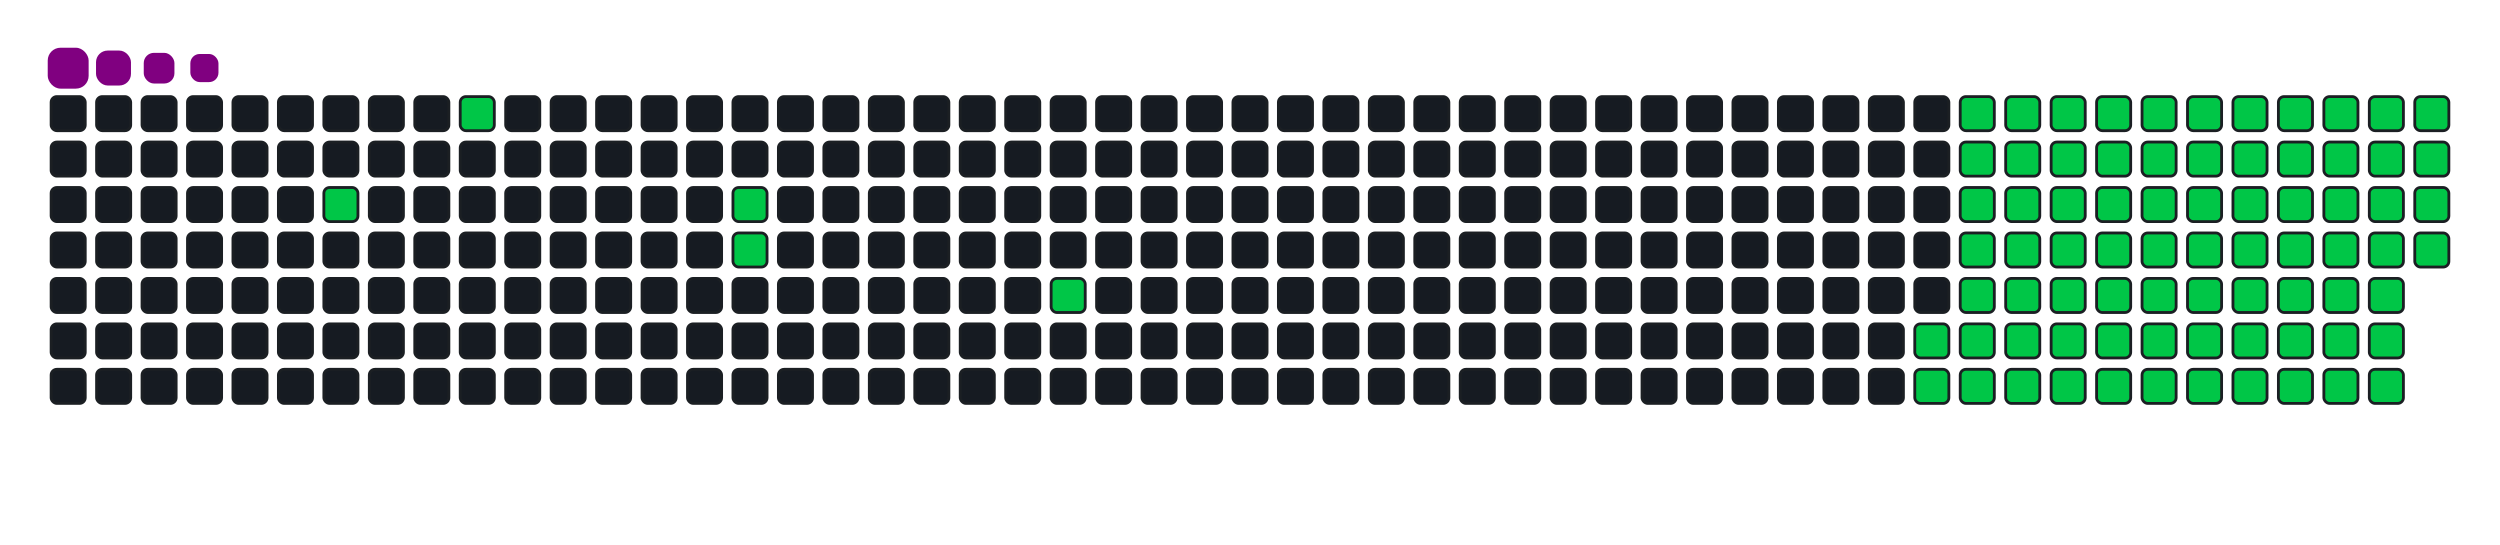 <svg viewBox="-16 -32 880 192" width="880" height="192" xmlns="http://www.w3.org/2000/svg"><desc>Generated with https://github.com/Platane/snk</desc><style>:root{--cb:#1b1f230a;--cs:purple;--ce:#161b22;--c0:#161b22;--c1:#01311f;--c2:#034525;--c3:#0f6d31;--c4:#00c647}.c{shape-rendering:geometricPrecision;fill:#161b22;stroke-width:1px;stroke:#1b1f230a;animation:none 18300ms linear infinite;width:12px;height:12px}@keyframes c0{4.91%{fill:#00c647}4.93%,100%{fill:#161b22}}.c.c0{fill:#00c647;animation-name:c0}@keyframes c1{7.64%{fill:#00c647}7.66%,100%{fill:#161b22}}.c.c1{fill:#00c647;animation-name:c1}@keyframes c2{12.01%{fill:#00c647}12.03%,100%{fill:#161b22}}.c.c2{fill:#00c647;animation-name:c2}@keyframes c3{12.56%{fill:#00c647}12.58%,100%{fill:#161b22}}.c.c3{fill:#00c647;animation-name:c3}@keyframes c4{16.93%{fill:#00c647}16.95%,100%{fill:#161b22}}.c.c4{fill:#00c647;animation-name:c4}@keyframes c5{65.02%{fill:#00c647}65.04%,100%{fill:#161b22}}.c.c5{fill:#00c647;animation-name:c5}@keyframes c6{65.56%{fill:#00c647}65.58%,100%{fill:#161b22}}.c.c6{fill:#00c647;animation-name:c6}@keyframes c7{40.97%{fill:#00c647}40.99%,100%{fill:#161b22}}.c.c7{fill:#00c647;animation-name:c7}@keyframes c8{41.52%{fill:#00c647}41.54%,100%{fill:#161b22}}.c.c8{fill:#00c647;animation-name:c8}@keyframes c9{51.9%{fill:#00c647}51.92%,100%{fill:#161b22}}.c.c9{fill:#00c647;animation-name:c9}@keyframes ca{52.45%{fill:#00c647}52.47%,100%{fill:#161b22}}.c.ca{fill:#00c647;animation-name:ca}@keyframes cb{27.86%{fill:#00c647}27.88%,100%{fill:#161b22}}.c.cb{fill:#00c647;animation-name:cb}@keyframes cc{64.47%{fill:#00c647}64.49%,100%{fill:#161b22}}.c.cc{fill:#00c647;animation-name:cc}@keyframes cd{66.11%{fill:#00c647}66.13%,100%{fill:#161b22}}.c.cd{fill:#00c647;animation-name:cd}@keyframes ce{40.43%{fill:#00c647}40.45%,100%{fill:#161b22}}.c.ce{fill:#00c647;animation-name:ce}@keyframes cf{42.07%{fill:#00c647}42.09%,100%{fill:#161b22}}.c.cf{fill:#00c647;animation-name:cf}@keyframes cg{51.36%{fill:#00c647}51.38%,100%{fill:#161b22}}.c.cg{fill:#00c647;animation-name:cg}@keyframes ch{53%{fill:#00c647}53.02%,100%{fill:#161b22}}.c.ch{fill:#00c647;animation-name:ch}@keyframes ci{28.41%{fill:#00c647}28.43%,100%{fill:#161b22}}.c.ci{fill:#00c647;animation-name:ci}@keyframes cj{63.92%{fill:#00c647}63.94%,100%{fill:#161b22}}.c.cj{fill:#00c647;animation-name:cj}@keyframes ck{66.66%{fill:#00c647}66.68%,100%{fill:#161b22}}.c.ck{fill:#00c647;animation-name:ck}@keyframes cl{39.88%{fill:#00c647}39.9%,100%{fill:#161b22}}.c.cl{fill:#00c647;animation-name:cl}@keyframes cm{42.61%{fill:#00c647}42.63%,100%{fill:#161b22}}.c.cm{fill:#00c647;animation-name:cm}@keyframes cn{50.81%{fill:#00c647}50.83%,100%{fill:#161b22}}.c.cn{fill:#00c647;animation-name:cn}@keyframes co{53.54%{fill:#00c647}53.56%,100%{fill:#161b22}}.c.co{fill:#00c647;animation-name:co}@keyframes cp{28.95%{fill:#00c647}28.97%,100%{fill:#161b22}}.c.cp{fill:#00c647;animation-name:cp}@keyframes cq{63.38%{fill:#00c647}63.4%,100%{fill:#161b22}}.c.cq{fill:#00c647;animation-name:cq}@keyframes cr{67.2%{fill:#00c647}67.22%,100%{fill:#161b22}}.c.cr{fill:#00c647;animation-name:cr}@keyframes cs{39.33%{fill:#00c647}39.35%,100%{fill:#161b22}}.c.cs{fill:#00c647;animation-name:cs}@keyframes ct{43.16%{fill:#00c647}43.18%,100%{fill:#161b22}}.c.ct{fill:#00c647;animation-name:ct}@keyframes cu{50.26%{fill:#00c647}50.28%,100%{fill:#161b22}}.c.cu{fill:#00c647;animation-name:cu}@keyframes cv{54.09%{fill:#00c647}54.11%,100%{fill:#161b22}}.c.cv{fill:#00c647;animation-name:cv}@keyframes cw{29.5%{fill:#00c647}29.52%,100%{fill:#161b22}}.c.cw{fill:#00c647;animation-name:cw}@keyframes cx{62.83%{fill:#00c647}62.85%,100%{fill:#161b22}}.c.cx{fill:#00c647;animation-name:cx}@keyframes cy{67.75%{fill:#00c647}67.77%,100%{fill:#161b22}}.c.cy{fill:#00c647;animation-name:cy}@keyframes cz{38.79%{fill:#00c647}38.81%,100%{fill:#161b22}}.c.cz{fill:#00c647;animation-name:cz}@keyframes c10{43.71%{fill:#00c647}43.73%,100%{fill:#161b22}}.c.c10{fill:#00c647;animation-name:c10}@keyframes c11{49.72%{fill:#00c647}49.74%,100%{fill:#161b22}}.c.c11{fill:#00c647;animation-name:c11}@keyframes c12{54.63%{fill:#00c647}54.65%,100%{fill:#161b22}}.c.c12{fill:#00c647;animation-name:c12}@keyframes c13{30.04%{fill:#00c647}30.06%,100%{fill:#161b22}}.c.c13{fill:#00c647;animation-name:c13}@keyframes c14{62.29%{fill:#00c647}62.31%,100%{fill:#161b22}}.c.c14{fill:#00c647;animation-name:c14}@keyframes c15{68.3%{fill:#00c647}68.32%,100%{fill:#161b22}}.c.c15{fill:#00c647;animation-name:c15}@keyframes c16{38.24%{fill:#00c647}38.26%,100%{fill:#161b22}}.c.c16{fill:#00c647;animation-name:c16}@keyframes c17{44.25%{fill:#00c647}44.27%,100%{fill:#161b22}}.c.c17{fill:#00c647;animation-name:c17}@keyframes c18{49.17%{fill:#00c647}49.19%,100%{fill:#161b22}}.c.c18{fill:#00c647;animation-name:c18}@keyframes c19{55.18%{fill:#00c647}55.2%,100%{fill:#161b22}}.c.c19{fill:#00c647;animation-name:c19}@keyframes c1a{30.59%{fill:#00c647}30.61%,100%{fill:#161b22}}.c.c1a{fill:#00c647;animation-name:c1a}@keyframes c1b{61.74%{fill:#00c647}61.76%,100%{fill:#161b22}}.c.c1b{fill:#00c647;animation-name:c1b}@keyframes c1c{68.84%{fill:#00c647}68.86%,100%{fill:#161b22}}.c.c1c{fill:#00c647;animation-name:c1c}@keyframes c1d{37.69%{fill:#00c647}37.71%,100%{fill:#161b22}}.c.c1d{fill:#00c647;animation-name:c1d}@keyframes c1e{44.8%{fill:#00c647}44.82%,100%{fill:#161b22}}.c.c1e{fill:#00c647;animation-name:c1e}@keyframes c1f{48.62%{fill:#00c647}48.64%,100%{fill:#161b22}}.c.c1f{fill:#00c647;animation-name:c1f}@keyframes c1g{55.73%{fill:#00c647}55.75%,100%{fill:#161b22}}.c.c1g{fill:#00c647;animation-name:c1g}@keyframes c1h{31.14%{fill:#00c647}31.16%,100%{fill:#161b22}}.c.c1h{fill:#00c647;animation-name:c1h}@keyframes c1i{61.19%{fill:#00c647}61.21%,100%{fill:#161b22}}.c.c1i{fill:#00c647;animation-name:c1i}@keyframes c1j{69.39%{fill:#00c647}69.41%,100%{fill:#161b22}}.c.c1j{fill:#00c647;animation-name:c1j}@keyframes c1k{37.15%{fill:#00c647}37.17%,100%{fill:#161b22}}.c.c1k{fill:#00c647;animation-name:c1k}@keyframes c1l{45.35%{fill:#00c647}45.37%,100%{fill:#161b22}}.c.c1l{fill:#00c647;animation-name:c1l}@keyframes c1m{48.08%{fill:#00c647}48.1%,100%{fill:#161b22}}.c.c1m{fill:#00c647;animation-name:c1m}@keyframes c1n{56.27%{fill:#00c647}56.29%,100%{fill:#161b22}}.c.c1n{fill:#00c647;animation-name:c1n}@keyframes c1o{31.68%{fill:#00c647}31.7%,100%{fill:#161b22}}.c.c1o{fill:#00c647;animation-name:c1o}@keyframes c1p{60.65%{fill:#00c647}60.67%,100%{fill:#161b22}}.c.c1p{fill:#00c647;animation-name:c1p}@keyframes c1q{60.1%{fill:#00c647}60.12%,100%{fill:#161b22}}.c.c1q{fill:#00c647;animation-name:c1q}@keyframes c1r{36.6%{fill:#00c647}36.62%,100%{fill:#161b22}}.c.c1r{fill:#00c647;animation-name:c1r}@keyframes c1s{45.89%{fill:#00c647}45.91%,100%{fill:#161b22}}.c.c1s{fill:#00c647;animation-name:c1s}@keyframes c1t{47.53%{fill:#00c647}47.55%,100%{fill:#161b22}}.c.c1t{fill:#00c647;animation-name:c1t}@keyframes c1u{56.82%{fill:#00c647}56.84%,100%{fill:#161b22}}.c.c1u{fill:#00c647;animation-name:c1u}@keyframes c1v{32.23%{fill:#00c647}32.25%,100%{fill:#161b22}}.c.c1v{fill:#00c647;animation-name:c1v}@keyframes c1w{57.91%{fill:#00c647}57.93%,100%{fill:#161b22}}.c.c1w{fill:#00c647;animation-name:c1w}@keyframes c1x{59.55%{fill:#00c647}59.57%,100%{fill:#161b22}}.c.c1x{fill:#00c647;animation-name:c1x}@keyframes c1y{36.06%{fill:#00c647}36.08%,100%{fill:#161b22}}.c.c1y{fill:#00c647;animation-name:c1y}@keyframes c1z{46.44%{fill:#00c647}46.46%,100%{fill:#161b22}}.c.c1z{fill:#00c647;animation-name:c1z}@keyframes c20{46.98%{fill:#00c647}47%,100%{fill:#161b22}}.c.c20{fill:#00c647;animation-name:c20}@keyframes c21{33.32%{fill:#00c647}33.34%,100%{fill:#161b22}}.c.c21{fill:#00c647;animation-name:c21}@keyframes c22{32.78%{fill:#00c647}32.8%,100%{fill:#161b22}}.c.c22{fill:#00c647;animation-name:c22}@keyframes c23{58.46%{fill:#00c647}58.48%,100%{fill:#161b22}}.c.c23{fill:#00c647;animation-name:c23}@keyframes c24{59.01%{fill:#00c647}59.03%,100%{fill:#161b22}}.c.c24{fill:#00c647;animation-name:c24}@keyframes c25{35.51%{fill:#00c647}35.53%,100%{fill:#161b22}}.c.c25{fill:#00c647;animation-name:c25}@keyframes c26{34.96%{fill:#00c647}34.98%,100%{fill:#161b22}}.c.c26{fill:#00c647;animation-name:c26}@keyframes c27{34.42%{fill:#00c647}34.44%,100%{fill:#161b22}}.c.c27{fill:#00c647;animation-name:c27}@keyframes c28{33.87%{fill:#00c647}33.89%,100%{fill:#161b22}}.c.c28{fill:#00c647;animation-name:c28}.u{transform-origin:0 0;transform:scale(0,1);animation:none linear 18300ms infinite}@keyframes u0{4.91%{transform:scale(0.000,1)}4.93%,7.64%{transform:scale(0.012,1)}7.66%,12.01%{transform:scale(0.025,1)}12.03%,12.56%{transform:scale(0.037,1)}12.58%,16.93%{transform:scale(0.049,1)}16.95%,27.86%{transform:scale(0.062,1)}27.88%,28.41%{transform:scale(0.074,1)}28.43%,28.95%{transform:scale(0.086,1)}28.97%,29.5%{transform:scale(0.099,1)}29.52%,30.04%{transform:scale(0.111,1)}30.06%,30.59%{transform:scale(0.123,1)}30.61%,31.14%{transform:scale(0.136,1)}31.16%,31.68%{transform:scale(0.148,1)}31.7%,32.23%{transform:scale(0.160,1)}32.25%,32.78%{transform:scale(0.173,1)}32.8%,33.32%{transform:scale(0.185,1)}33.34%,33.87%{transform:scale(0.198,1)}33.89%,34.42%{transform:scale(0.210,1)}34.44%,34.96%{transform:scale(0.222,1)}34.98%,35.51%{transform:scale(0.235,1)}35.53%,36.06%{transform:scale(0.247,1)}36.08%,36.6%{transform:scale(0.259,1)}36.62%,37.15%{transform:scale(0.272,1)}37.17%,37.69%{transform:scale(0.284,1)}37.71%,38.24%{transform:scale(0.296,1)}38.26%,38.79%{transform:scale(0.309,1)}38.81%,39.33%{transform:scale(0.321,1)}39.35%,39.88%{transform:scale(0.333,1)}39.9%,40.43%{transform:scale(0.346,1)}40.45%,40.97%{transform:scale(0.358,1)}40.99%,41.52%{transform:scale(0.370,1)}41.54%,42.07%{transform:scale(0.383,1)}42.09%,42.61%{transform:scale(0.395,1)}42.63%,43.16%{transform:scale(0.407,1)}43.18%,43.71%{transform:scale(0.420,1)}43.73%,44.25%{transform:scale(0.432,1)}44.27%,44.8%{transform:scale(0.444,1)}44.82%,45.35%{transform:scale(0.457,1)}45.37%,45.89%{transform:scale(0.469,1)}45.91%,46.44%{transform:scale(0.481,1)}46.46%,46.98%{transform:scale(0.494,1)}47%,47.53%{transform:scale(0.506,1)}47.55%,48.08%{transform:scale(0.519,1)}48.1%,48.62%{transform:scale(0.531,1)}48.64%,49.17%{transform:scale(0.543,1)}49.19%,49.72%{transform:scale(0.556,1)}49.74%,50.26%{transform:scale(0.568,1)}50.28%,50.81%{transform:scale(0.580,1)}50.83%,51.36%{transform:scale(0.593,1)}51.38%,51.9%{transform:scale(0.605,1)}51.92%,52.45%{transform:scale(0.617,1)}52.47%,53%{transform:scale(0.630,1)}53.02%,53.54%{transform:scale(0.642,1)}53.56%,54.09%{transform:scale(0.654,1)}54.11%,54.63%{transform:scale(0.667,1)}54.65%,55.18%{transform:scale(0.679,1)}55.2%,55.73%{transform:scale(0.691,1)}55.75%,56.27%{transform:scale(0.704,1)}56.29%,56.82%{transform:scale(0.716,1)}56.84%,57.91%{transform:scale(0.728,1)}57.93%,58.46%{transform:scale(0.741,1)}58.48%,59.01%{transform:scale(0.753,1)}59.03%,59.55%{transform:scale(0.765,1)}59.57%,60.1%{transform:scale(0.778,1)}60.12%,60.65%{transform:scale(0.790,1)}60.67%,61.19%{transform:scale(0.802,1)}61.21%,61.74%{transform:scale(0.815,1)}61.76%,62.29%{transform:scale(0.827,1)}62.31%,62.83%{transform:scale(0.840,1)}62.85%,63.38%{transform:scale(0.852,1)}63.4%,63.92%{transform:scale(0.864,1)}63.94%,64.47%{transform:scale(0.877,1)}64.49%,65.02%{transform:scale(0.889,1)}65.04%,65.56%{transform:scale(0.901,1)}65.58%,66.11%{transform:scale(0.914,1)}66.13%,66.66%{transform:scale(0.926,1)}66.68%,67.2%{transform:scale(0.938,1)}67.22%,67.75%{transform:scale(0.951,1)}67.77%,68.3%{transform:scale(0.963,1)}68.32%,68.84%{transform:scale(0.975,1)}68.86%,69.39%{transform:scale(0.988,1)}69.41%,100%{transform:scale(1.000,1)}}.u.u0{fill:#00c647;animation-name:u0;transform-origin:0.0px 0}.s{shape-rendering:geometricPrecision;fill:purple;animation:none linear 18300ms infinite}@keyframes s0{0%,99.45%{transform:translate(0px,-16px)}0.55%{transform:translate(0px,0px)}3.83%{transform:translate(96px,0px)}4.92%{transform:translate(96px,32px)}6.56%,92.9%{transform:translate(144px,32px)}7.65%{transform:translate(144px,0px)}10.93%{transform:translate(240px,0px)}12.57%{transform:translate(240px,48px)}16.39%{transform:translate(352px,48px)}16.94%{transform:translate(352px,64px)}32.79%{transform:translate(816px,64px)}33.33%{transform:translate(816px,48px)}33.88%{transform:translate(832px,48px)}35.52%{transform:translate(832px,0px)}40.98%{transform:translate(672px,0px)}41.53%{transform:translate(672px,16px)}46.45%{transform:translate(816px,16px)}46.99%{transform:translate(816px,32px)}51.91%{transform:translate(672px,32px)}52.46%{transform:translate(672px,48px)}56.83%{transform:translate(800px,48px)}57.92%{transform:translate(800px,80px)}58.47%{transform:translate(816px,80px)}59.02%{transform:translate(816px,96px)}60.11%{transform:translate(784px,96px)}60.66%{transform:translate(784px,80px)}65.03%{transform:translate(656px,80px)}65.57%{transform:translate(656px,96px)}69.4%{transform:translate(768px,96px)}69.95%{transform:translate(768px,80px)}89.62%{transform:translate(192px,80px)}90.16%{transform:translate(192px,64px)}90.71%{transform:translate(176px,64px)}91.26%{transform:translate(176px,48px)}92.35%{transform:translate(144px,48px)}93.99%{transform:translate(112px,32px)}95.08%{transform:translate(112px,0px)}96.72%{transform:translate(64px,0px)}97.27%{transform:translate(64px,-16px)}}.s.s0{transform:translate(0px,-16px);animation-name:s0}@keyframes s1{0%,99.45%{transform:translate(16px,-16px)}0.55%{transform:translate(0px,-16px)}1.09%{transform:translate(0px,0px)}4.37%{transform:translate(96px,0px)}5.46%{transform:translate(96px,32px)}7.1%,93.44%{transform:translate(144px,32px)}8.2%{transform:translate(144px,0px)}11.48%{transform:translate(240px,0px)}13.11%{transform:translate(240px,48px)}16.94%{transform:translate(352px,48px)}17.49%{transform:translate(352px,64px)}33.33%{transform:translate(816px,64px)}33.88%{transform:translate(816px,48px)}34.43%{transform:translate(832px,48px)}36.07%{transform:translate(832px,0px)}41.53%{transform:translate(672px,0px)}42.08%{transform:translate(672px,16px)}46.99%{transform:translate(816px,16px)}47.54%{transform:translate(816px,32px)}52.46%{transform:translate(672px,32px)}53.01%{transform:translate(672px,48px)}57.38%{transform:translate(800px,48px)}58.47%{transform:translate(800px,80px)}59.02%{transform:translate(816px,80px)}59.56%{transform:translate(816px,96px)}60.66%{transform:translate(784px,96px)}61.2%{transform:translate(784px,80px)}65.57%{transform:translate(656px,80px)}66.12%{transform:translate(656px,96px)}69.95%{transform:translate(768px,96px)}70.49%{transform:translate(768px,80px)}90.16%{transform:translate(192px,80px)}90.71%{transform:translate(192px,64px)}91.26%{transform:translate(176px,64px)}91.8%{transform:translate(176px,48px)}92.9%{transform:translate(144px,48px)}94.54%{transform:translate(112px,32px)}95.63%{transform:translate(112px,0px)}97.27%{transform:translate(64px,0px)}97.81%{transform:translate(64px,-16px)}}.s.s1{transform:translate(16px,-16px);animation-name:s1}@keyframes s2{0%,99.45%{transform:translate(32px,-16px)}1.09%{transform:translate(0px,-16px)}1.64%{transform:translate(0px,0px)}4.92%{transform:translate(96px,0px)}6.01%{transform:translate(96px,32px)}7.65%,93.99%{transform:translate(144px,32px)}8.74%{transform:translate(144px,0px)}12.02%{transform:translate(240px,0px)}13.66%{transform:translate(240px,48px)}17.49%{transform:translate(352px,48px)}18.03%{transform:translate(352px,64px)}33.88%{transform:translate(816px,64px)}34.43%{transform:translate(816px,48px)}34.97%{transform:translate(832px,48px)}36.61%{transform:translate(832px,0px)}42.08%{transform:translate(672px,0px)}42.62%{transform:translate(672px,16px)}47.54%{transform:translate(816px,16px)}48.09%{transform:translate(816px,32px)}53.01%{transform:translate(672px,32px)}53.55%{transform:translate(672px,48px)}57.92%{transform:translate(800px,48px)}59.02%{transform:translate(800px,80px)}59.56%{transform:translate(816px,80px)}60.11%{transform:translate(816px,96px)}61.2%{transform:translate(784px,96px)}61.75%{transform:translate(784px,80px)}66.12%{transform:translate(656px,80px)}66.67%{transform:translate(656px,96px)}70.49%{transform:translate(768px,96px)}71.04%{transform:translate(768px,80px)}90.71%{transform:translate(192px,80px)}91.26%{transform:translate(192px,64px)}91.8%{transform:translate(176px,64px)}92.35%{transform:translate(176px,48px)}93.44%{transform:translate(144px,48px)}95.08%{transform:translate(112px,32px)}96.17%{transform:translate(112px,0px)}97.81%{transform:translate(64px,0px)}98.36%{transform:translate(64px,-16px)}}.s.s2{transform:translate(32px,-16px);animation-name:s2}@keyframes s3{0%,99.45%{transform:translate(48px,-16px)}1.64%{transform:translate(0px,-16px)}2.19%{transform:translate(0px,0px)}5.46%{transform:translate(96px,0px)}6.56%{transform:translate(96px,32px)}8.2%,94.54%{transform:translate(144px,32px)}9.29%{transform:translate(144px,0px)}12.57%{transform:translate(240px,0px)}14.21%{transform:translate(240px,48px)}18.03%{transform:translate(352px,48px)}18.58%{transform:translate(352px,64px)}34.43%{transform:translate(816px,64px)}34.97%{transform:translate(816px,48px)}35.52%{transform:translate(832px,48px)}37.16%{transform:translate(832px,0px)}42.62%{transform:translate(672px,0px)}43.17%{transform:translate(672px,16px)}48.09%{transform:translate(816px,16px)}48.63%{transform:translate(816px,32px)}53.55%{transform:translate(672px,32px)}54.1%{transform:translate(672px,48px)}58.47%{transform:translate(800px,48px)}59.56%{transform:translate(800px,80px)}60.11%{transform:translate(816px,80px)}60.66%{transform:translate(816px,96px)}61.75%{transform:translate(784px,96px)}62.3%{transform:translate(784px,80px)}66.67%{transform:translate(656px,80px)}67.21%{transform:translate(656px,96px)}71.04%{transform:translate(768px,96px)}71.58%{transform:translate(768px,80px)}91.26%{transform:translate(192px,80px)}91.8%{transform:translate(192px,64px)}92.35%{transform:translate(176px,64px)}92.9%{transform:translate(176px,48px)}93.99%{transform:translate(144px,48px)}95.63%{transform:translate(112px,32px)}96.72%{transform:translate(112px,0px)}98.36%{transform:translate(64px,0px)}98.91%{transform:translate(64px,-16px)}}.s.s3{transform:translate(48px,-16px);animation-name:s3}</style><rect class="c" x="2" y="2" rx="2" ry="2"/><rect class="c" x="2" y="18" rx="2" ry="2"/><rect class="c" x="2" y="34" rx="2" ry="2"/><rect class="c" x="2" y="50" rx="2" ry="2"/><rect class="c" x="2" y="66" rx="2" ry="2"/><rect class="c" x="2" y="82" rx="2" ry="2"/><rect class="c" x="2" y="98" rx="2" ry="2"/><rect class="c" x="18" y="2" rx="2" ry="2"/><rect class="c" x="18" y="18" rx="2" ry="2"/><rect class="c" x="18" y="34" rx="2" ry="2"/><rect class="c" x="18" y="50" rx="2" ry="2"/><rect class="c" x="18" y="66" rx="2" ry="2"/><rect class="c" x="18" y="82" rx="2" ry="2"/><rect class="c" x="18" y="98" rx="2" ry="2"/><rect class="c" x="34" y="2" rx="2" ry="2"/><rect class="c" x="34" y="18" rx="2" ry="2"/><rect class="c" x="34" y="34" rx="2" ry="2"/><rect class="c" x="34" y="50" rx="2" ry="2"/><rect class="c" x="34" y="66" rx="2" ry="2"/><rect class="c" x="34" y="82" rx="2" ry="2"/><rect class="c" x="34" y="98" rx="2" ry="2"/><rect class="c" x="50" y="2" rx="2" ry="2"/><rect class="c" x="50" y="18" rx="2" ry="2"/><rect class="c" x="50" y="34" rx="2" ry="2"/><rect class="c" x="50" y="50" rx="2" ry="2"/><rect class="c" x="50" y="66" rx="2" ry="2"/><rect class="c" x="50" y="82" rx="2" ry="2"/><rect class="c" x="50" y="98" rx="2" ry="2"/><rect class="c" x="66" y="2" rx="2" ry="2"/><rect class="c" x="66" y="18" rx="2" ry="2"/><rect class="c" x="66" y="34" rx="2" ry="2"/><rect class="c" x="66" y="50" rx="2" ry="2"/><rect class="c" x="66" y="66" rx="2" ry="2"/><rect class="c" x="66" y="82" rx="2" ry="2"/><rect class="c" x="66" y="98" rx="2" ry="2"/><rect class="c" x="82" y="2" rx="2" ry="2"/><rect class="c" x="82" y="18" rx="2" ry="2"/><rect class="c" x="82" y="34" rx="2" ry="2"/><rect class="c" x="82" y="50" rx="2" ry="2"/><rect class="c" x="82" y="66" rx="2" ry="2"/><rect class="c" x="82" y="82" rx="2" ry="2"/><rect class="c" x="82" y="98" rx="2" ry="2"/><rect class="c" x="98" y="2" rx="2" ry="2"/><rect class="c" x="98" y="18" rx="2" ry="2"/><rect class="c c0" x="98" y="34" rx="2" ry="2"/><rect class="c" x="98" y="50" rx="2" ry="2"/><rect class="c" x="98" y="66" rx="2" ry="2"/><rect class="c" x="98" y="82" rx="2" ry="2"/><rect class="c" x="98" y="98" rx="2" ry="2"/><rect class="c" x="114" y="2" rx="2" ry="2"/><rect class="c" x="114" y="18" rx="2" ry="2"/><rect class="c" x="114" y="34" rx="2" ry="2"/><rect class="c" x="114" y="50" rx="2" ry="2"/><rect class="c" x="114" y="66" rx="2" ry="2"/><rect class="c" x="114" y="82" rx="2" ry="2"/><rect class="c" x="114" y="98" rx="2" ry="2"/><rect class="c" x="130" y="2" rx="2" ry="2"/><rect class="c" x="130" y="18" rx="2" ry="2"/><rect class="c" x="130" y="34" rx="2" ry="2"/><rect class="c" x="130" y="50" rx="2" ry="2"/><rect class="c" x="130" y="66" rx="2" ry="2"/><rect class="c" x="130" y="82" rx="2" ry="2"/><rect class="c" x="130" y="98" rx="2" ry="2"/><rect class="c c1" x="146" y="2" rx="2" ry="2"/><rect class="c" x="146" y="18" rx="2" ry="2"/><rect class="c" x="146" y="34" rx="2" ry="2"/><rect class="c" x="146" y="50" rx="2" ry="2"/><rect class="c" x="146" y="66" rx="2" ry="2"/><rect class="c" x="146" y="82" rx="2" ry="2"/><rect class="c" x="146" y="98" rx="2" ry="2"/><rect class="c" x="162" y="2" rx="2" ry="2"/><rect class="c" x="162" y="18" rx="2" ry="2"/><rect class="c" x="162" y="34" rx="2" ry="2"/><rect class="c" x="162" y="50" rx="2" ry="2"/><rect class="c" x="162" y="66" rx="2" ry="2"/><rect class="c" x="162" y="82" rx="2" ry="2"/><rect class="c" x="162" y="98" rx="2" ry="2"/><rect class="c" x="178" y="2" rx="2" ry="2"/><rect class="c" x="178" y="18" rx="2" ry="2"/><rect class="c" x="178" y="34" rx="2" ry="2"/><rect class="c" x="178" y="50" rx="2" ry="2"/><rect class="c" x="178" y="66" rx="2" ry="2"/><rect class="c" x="178" y="82" rx="2" ry="2"/><rect class="c" x="178" y="98" rx="2" ry="2"/><rect class="c" x="194" y="2" rx="2" ry="2"/><rect class="c" x="194" y="18" rx="2" ry="2"/><rect class="c" x="194" y="34" rx="2" ry="2"/><rect class="c" x="194" y="50" rx="2" ry="2"/><rect class="c" x="194" y="66" rx="2" ry="2"/><rect class="c" x="194" y="82" rx="2" ry="2"/><rect class="c" x="194" y="98" rx="2" ry="2"/><rect class="c" x="210" y="2" rx="2" ry="2"/><rect class="c" x="210" y="18" rx="2" ry="2"/><rect class="c" x="210" y="34" rx="2" ry="2"/><rect class="c" x="210" y="50" rx="2" ry="2"/><rect class="c" x="210" y="66" rx="2" ry="2"/><rect class="c" x="210" y="82" rx="2" ry="2"/><rect class="c" x="210" y="98" rx="2" ry="2"/><rect class="c" x="226" y="2" rx="2" ry="2"/><rect class="c" x="226" y="18" rx="2" ry="2"/><rect class="c" x="226" y="34" rx="2" ry="2"/><rect class="c" x="226" y="50" rx="2" ry="2"/><rect class="c" x="226" y="66" rx="2" ry="2"/><rect class="c" x="226" y="82" rx="2" ry="2"/><rect class="c" x="226" y="98" rx="2" ry="2"/><rect class="c" x="242" y="2" rx="2" ry="2"/><rect class="c" x="242" y="18" rx="2" ry="2"/><rect class="c c2" x="242" y="34" rx="2" ry="2"/><rect class="c c3" x="242" y="50" rx="2" ry="2"/><rect class="c" x="242" y="66" rx="2" ry="2"/><rect class="c" x="242" y="82" rx="2" ry="2"/><rect class="c" x="242" y="98" rx="2" ry="2"/><rect class="c" x="258" y="2" rx="2" ry="2"/><rect class="c" x="258" y="18" rx="2" ry="2"/><rect class="c" x="258" y="34" rx="2" ry="2"/><rect class="c" x="258" y="50" rx="2" ry="2"/><rect class="c" x="258" y="66" rx="2" ry="2"/><rect class="c" x="258" y="82" rx="2" ry="2"/><rect class="c" x="258" y="98" rx="2" ry="2"/><rect class="c" x="274" y="2" rx="2" ry="2"/><rect class="c" x="274" y="18" rx="2" ry="2"/><rect class="c" x="274" y="34" rx="2" ry="2"/><rect class="c" x="274" y="50" rx="2" ry="2"/><rect class="c" x="274" y="66" rx="2" ry="2"/><rect class="c" x="274" y="82" rx="2" ry="2"/><rect class="c" x="274" y="98" rx="2" ry="2"/><rect class="c" x="290" y="2" rx="2" ry="2"/><rect class="c" x="290" y="18" rx="2" ry="2"/><rect class="c" x="290" y="34" rx="2" ry="2"/><rect class="c" x="290" y="50" rx="2" ry="2"/><rect class="c" x="290" y="66" rx="2" ry="2"/><rect class="c" x="290" y="82" rx="2" ry="2"/><rect class="c" x="290" y="98" rx="2" ry="2"/><rect class="c" x="306" y="2" rx="2" ry="2"/><rect class="c" x="306" y="18" rx="2" ry="2"/><rect class="c" x="306" y="34" rx="2" ry="2"/><rect class="c" x="306" y="50" rx="2" ry="2"/><rect class="c" x="306" y="66" rx="2" ry="2"/><rect class="c" x="306" y="82" rx="2" ry="2"/><rect class="c" x="306" y="98" rx="2" ry="2"/><rect class="c" x="322" y="2" rx="2" ry="2"/><rect class="c" x="322" y="18" rx="2" ry="2"/><rect class="c" x="322" y="34" rx="2" ry="2"/><rect class="c" x="322" y="50" rx="2" ry="2"/><rect class="c" x="322" y="66" rx="2" ry="2"/><rect class="c" x="322" y="82" rx="2" ry="2"/><rect class="c" x="322" y="98" rx="2" ry="2"/><rect class="c" x="338" y="2" rx="2" ry="2"/><rect class="c" x="338" y="18" rx="2" ry="2"/><rect class="c" x="338" y="34" rx="2" ry="2"/><rect class="c" x="338" y="50" rx="2" ry="2"/><rect class="c" x="338" y="66" rx="2" ry="2"/><rect class="c" x="338" y="82" rx="2" ry="2"/><rect class="c" x="338" y="98" rx="2" ry="2"/><rect class="c" x="354" y="2" rx="2" ry="2"/><rect class="c" x="354" y="18" rx="2" ry="2"/><rect class="c" x="354" y="34" rx="2" ry="2"/><rect class="c" x="354" y="50" rx="2" ry="2"/><rect class="c c4" x="354" y="66" rx="2" ry="2"/><rect class="c" x="354" y="82" rx="2" ry="2"/><rect class="c" x="354" y="98" rx="2" ry="2"/><rect class="c" x="370" y="2" rx="2" ry="2"/><rect class="c" x="370" y="18" rx="2" ry="2"/><rect class="c" x="370" y="34" rx="2" ry="2"/><rect class="c" x="370" y="50" rx="2" ry="2"/><rect class="c" x="370" y="66" rx="2" ry="2"/><rect class="c" x="370" y="82" rx="2" ry="2"/><rect class="c" x="370" y="98" rx="2" ry="2"/><rect class="c" x="386" y="2" rx="2" ry="2"/><rect class="c" x="386" y="18" rx="2" ry="2"/><rect class="c" x="386" y="34" rx="2" ry="2"/><rect class="c" x="386" y="50" rx="2" ry="2"/><rect class="c" x="386" y="66" rx="2" ry="2"/><rect class="c" x="386" y="82" rx="2" ry="2"/><rect class="c" x="386" y="98" rx="2" ry="2"/><rect class="c" x="402" y="2" rx="2" ry="2"/><rect class="c" x="402" y="18" rx="2" ry="2"/><rect class="c" x="402" y="34" rx="2" ry="2"/><rect class="c" x="402" y="50" rx="2" ry="2"/><rect class="c" x="402" y="66" rx="2" ry="2"/><rect class="c" x="402" y="82" rx="2" ry="2"/><rect class="c" x="402" y="98" rx="2" ry="2"/><rect class="c" x="418" y="2" rx="2" ry="2"/><rect class="c" x="418" y="18" rx="2" ry="2"/><rect class="c" x="418" y="34" rx="2" ry="2"/><rect class="c" x="418" y="50" rx="2" ry="2"/><rect class="c" x="418" y="66" rx="2" ry="2"/><rect class="c" x="418" y="82" rx="2" ry="2"/><rect class="c" x="418" y="98" rx="2" ry="2"/><rect class="c" x="434" y="2" rx="2" ry="2"/><rect class="c" x="434" y="18" rx="2" ry="2"/><rect class="c" x="434" y="34" rx="2" ry="2"/><rect class="c" x="434" y="50" rx="2" ry="2"/><rect class="c" x="434" y="66" rx="2" ry="2"/><rect class="c" x="434" y="82" rx="2" ry="2"/><rect class="c" x="434" y="98" rx="2" ry="2"/><rect class="c" x="450" y="2" rx="2" ry="2"/><rect class="c" x="450" y="18" rx="2" ry="2"/><rect class="c" x="450" y="34" rx="2" ry="2"/><rect class="c" x="450" y="50" rx="2" ry="2"/><rect class="c" x="450" y="66" rx="2" ry="2"/><rect class="c" x="450" y="82" rx="2" ry="2"/><rect class="c" x="450" y="98" rx="2" ry="2"/><rect class="c" x="466" y="2" rx="2" ry="2"/><rect class="c" x="466" y="18" rx="2" ry="2"/><rect class="c" x="466" y="34" rx="2" ry="2"/><rect class="c" x="466" y="50" rx="2" ry="2"/><rect class="c" x="466" y="66" rx="2" ry="2"/><rect class="c" x="466" y="82" rx="2" ry="2"/><rect class="c" x="466" y="98" rx="2" ry="2"/><rect class="c" x="482" y="2" rx="2" ry="2"/><rect class="c" x="482" y="18" rx="2" ry="2"/><rect class="c" x="482" y="34" rx="2" ry="2"/><rect class="c" x="482" y="50" rx="2" ry="2"/><rect class="c" x="482" y="66" rx="2" ry="2"/><rect class="c" x="482" y="82" rx="2" ry="2"/><rect class="c" x="482" y="98" rx="2" ry="2"/><rect class="c" x="498" y="2" rx="2" ry="2"/><rect class="c" x="498" y="18" rx="2" ry="2"/><rect class="c" x="498" y="34" rx="2" ry="2"/><rect class="c" x="498" y="50" rx="2" ry="2"/><rect class="c" x="498" y="66" rx="2" ry="2"/><rect class="c" x="498" y="82" rx="2" ry="2"/><rect class="c" x="498" y="98" rx="2" ry="2"/><rect class="c" x="514" y="2" rx="2" ry="2"/><rect class="c" x="514" y="18" rx="2" ry="2"/><rect class="c" x="514" y="34" rx="2" ry="2"/><rect class="c" x="514" y="50" rx="2" ry="2"/><rect class="c" x="514" y="66" rx="2" ry="2"/><rect class="c" x="514" y="82" rx="2" ry="2"/><rect class="c" x="514" y="98" rx="2" ry="2"/><rect class="c" x="530" y="2" rx="2" ry="2"/><rect class="c" x="530" y="18" rx="2" ry="2"/><rect class="c" x="530" y="34" rx="2" ry="2"/><rect class="c" x="530" y="50" rx="2" ry="2"/><rect class="c" x="530" y="66" rx="2" ry="2"/><rect class="c" x="530" y="82" rx="2" ry="2"/><rect class="c" x="530" y="98" rx="2" ry="2"/><rect class="c" x="546" y="2" rx="2" ry="2"/><rect class="c" x="546" y="18" rx="2" ry="2"/><rect class="c" x="546" y="34" rx="2" ry="2"/><rect class="c" x="546" y="50" rx="2" ry="2"/><rect class="c" x="546" y="66" rx="2" ry="2"/><rect class="c" x="546" y="82" rx="2" ry="2"/><rect class="c" x="546" y="98" rx="2" ry="2"/><rect class="c" x="562" y="2" rx="2" ry="2"/><rect class="c" x="562" y="18" rx="2" ry="2"/><rect class="c" x="562" y="34" rx="2" ry="2"/><rect class="c" x="562" y="50" rx="2" ry="2"/><rect class="c" x="562" y="66" rx="2" ry="2"/><rect class="c" x="562" y="82" rx="2" ry="2"/><rect class="c" x="562" y="98" rx="2" ry="2"/><rect class="c" x="578" y="2" rx="2" ry="2"/><rect class="c" x="578" y="18" rx="2" ry="2"/><rect class="c" x="578" y="34" rx="2" ry="2"/><rect class="c" x="578" y="50" rx="2" ry="2"/><rect class="c" x="578" y="66" rx="2" ry="2"/><rect class="c" x="578" y="82" rx="2" ry="2"/><rect class="c" x="578" y="98" rx="2" ry="2"/><rect class="c" x="594" y="2" rx="2" ry="2"/><rect class="c" x="594" y="18" rx="2" ry="2"/><rect class="c" x="594" y="34" rx="2" ry="2"/><rect class="c" x="594" y="50" rx="2" ry="2"/><rect class="c" x="594" y="66" rx="2" ry="2"/><rect class="c" x="594" y="82" rx="2" ry="2"/><rect class="c" x="594" y="98" rx="2" ry="2"/><rect class="c" x="610" y="2" rx="2" ry="2"/><rect class="c" x="610" y="18" rx="2" ry="2"/><rect class="c" x="610" y="34" rx="2" ry="2"/><rect class="c" x="610" y="50" rx="2" ry="2"/><rect class="c" x="610" y="66" rx="2" ry="2"/><rect class="c" x="610" y="82" rx="2" ry="2"/><rect class="c" x="610" y="98" rx="2" ry="2"/><rect class="c" x="626" y="2" rx="2" ry="2"/><rect class="c" x="626" y="18" rx="2" ry="2"/><rect class="c" x="626" y="34" rx="2" ry="2"/><rect class="c" x="626" y="50" rx="2" ry="2"/><rect class="c" x="626" y="66" rx="2" ry="2"/><rect class="c" x="626" y="82" rx="2" ry="2"/><rect class="c" x="626" y="98" rx="2" ry="2"/><rect class="c" x="642" y="2" rx="2" ry="2"/><rect class="c" x="642" y="18" rx="2" ry="2"/><rect class="c" x="642" y="34" rx="2" ry="2"/><rect class="c" x="642" y="50" rx="2" ry="2"/><rect class="c" x="642" y="66" rx="2" ry="2"/><rect class="c" x="642" y="82" rx="2" ry="2"/><rect class="c" x="642" y="98" rx="2" ry="2"/><rect class="c" x="658" y="2" rx="2" ry="2"/><rect class="c" x="658" y="18" rx="2" ry="2"/><rect class="c" x="658" y="34" rx="2" ry="2"/><rect class="c" x="658" y="50" rx="2" ry="2"/><rect class="c" x="658" y="66" rx="2" ry="2"/><rect class="c c5" x="658" y="82" rx="2" ry="2"/><rect class="c c6" x="658" y="98" rx="2" ry="2"/><rect class="c c7" x="674" y="2" rx="2" ry="2"/><rect class="c c8" x="674" y="18" rx="2" ry="2"/><rect class="c c9" x="674" y="34" rx="2" ry="2"/><rect class="c ca" x="674" y="50" rx="2" ry="2"/><rect class="c cb" x="674" y="66" rx="2" ry="2"/><rect class="c cc" x="674" y="82" rx="2" ry="2"/><rect class="c cd" x="674" y="98" rx="2" ry="2"/><rect class="c ce" x="690" y="2" rx="2" ry="2"/><rect class="c cf" x="690" y="18" rx="2" ry="2"/><rect class="c cg" x="690" y="34" rx="2" ry="2"/><rect class="c ch" x="690" y="50" rx="2" ry="2"/><rect class="c ci" x="690" y="66" rx="2" ry="2"/><rect class="c cj" x="690" y="82" rx="2" ry="2"/><rect class="c ck" x="690" y="98" rx="2" ry="2"/><rect class="c cl" x="706" y="2" rx="2" ry="2"/><rect class="c cm" x="706" y="18" rx="2" ry="2"/><rect class="c cn" x="706" y="34" rx="2" ry="2"/><rect class="c co" x="706" y="50" rx="2" ry="2"/><rect class="c cp" x="706" y="66" rx="2" ry="2"/><rect class="c cq" x="706" y="82" rx="2" ry="2"/><rect class="c cr" x="706" y="98" rx="2" ry="2"/><rect class="c cs" x="722" y="2" rx="2" ry="2"/><rect class="c ct" x="722" y="18" rx="2" ry="2"/><rect class="c cu" x="722" y="34" rx="2" ry="2"/><rect class="c cv" x="722" y="50" rx="2" ry="2"/><rect class="c cw" x="722" y="66" rx="2" ry="2"/><rect class="c cx" x="722" y="82" rx="2" ry="2"/><rect class="c cy" x="722" y="98" rx="2" ry="2"/><rect class="c cz" x="738" y="2" rx="2" ry="2"/><rect class="c c10" x="738" y="18" rx="2" ry="2"/><rect class="c c11" x="738" y="34" rx="2" ry="2"/><rect class="c c12" x="738" y="50" rx="2" ry="2"/><rect class="c c13" x="738" y="66" rx="2" ry="2"/><rect class="c c14" x="738" y="82" rx="2" ry="2"/><rect class="c c15" x="738" y="98" rx="2" ry="2"/><rect class="c c16" x="754" y="2" rx="2" ry="2"/><rect class="c c17" x="754" y="18" rx="2" ry="2"/><rect class="c c18" x="754" y="34" rx="2" ry="2"/><rect class="c c19" x="754" y="50" rx="2" ry="2"/><rect class="c c1a" x="754" y="66" rx="2" ry="2"/><rect class="c c1b" x="754" y="82" rx="2" ry="2"/><rect class="c c1c" x="754" y="98" rx="2" ry="2"/><rect class="c c1d" x="770" y="2" rx="2" ry="2"/><rect class="c c1e" x="770" y="18" rx="2" ry="2"/><rect class="c c1f" x="770" y="34" rx="2" ry="2"/><rect class="c c1g" x="770" y="50" rx="2" ry="2"/><rect class="c c1h" x="770" y="66" rx="2" ry="2"/><rect class="c c1i" x="770" y="82" rx="2" ry="2"/><rect class="c c1j" x="770" y="98" rx="2" ry="2"/><rect class="c c1k" x="786" y="2" rx="2" ry="2"/><rect class="c c1l" x="786" y="18" rx="2" ry="2"/><rect class="c c1m" x="786" y="34" rx="2" ry="2"/><rect class="c c1n" x="786" y="50" rx="2" ry="2"/><rect class="c c1o" x="786" y="66" rx="2" ry="2"/><rect class="c c1p" x="786" y="82" rx="2" ry="2"/><rect class="c c1q" x="786" y="98" rx="2" ry="2"/><rect class="c c1r" x="802" y="2" rx="2" ry="2"/><rect class="c c1s" x="802" y="18" rx="2" ry="2"/><rect class="c c1t" x="802" y="34" rx="2" ry="2"/><rect class="c c1u" x="802" y="50" rx="2" ry="2"/><rect class="c c1v" x="802" y="66" rx="2" ry="2"/><rect class="c c1w" x="802" y="82" rx="2" ry="2"/><rect class="c c1x" x="802" y="98" rx="2" ry="2"/><rect class="c c1y" x="818" y="2" rx="2" ry="2"/><rect class="c c1z" x="818" y="18" rx="2" ry="2"/><rect class="c c20" x="818" y="34" rx="2" ry="2"/><rect class="c c21" x="818" y="50" rx="2" ry="2"/><rect class="c c22" x="818" y="66" rx="2" ry="2"/><rect class="c c23" x="818" y="82" rx="2" ry="2"/><rect class="c c24" x="818" y="98" rx="2" ry="2"/><rect class="c c25" x="834" y="2" rx="2" ry="2"/><rect class="c c26" x="834" y="18" rx="2" ry="2"/><rect class="c c27" x="834" y="34" rx="2" ry="2"/><rect class="c c28" x="834" y="50" rx="2" ry="2"/><rect class="u u0" height="12" width="848.6" x="0.0" y="144"/><rect class="s s0" x="0.8" y="0.8" width="14.4" height="14.4" rx="4.5" ry="4.5"/><rect class="s s1" x="1.8" y="1.8" width="12.3" height="12.3" rx="4.1" ry="4.1"/><rect class="s s2" x="2.6" y="2.6" width="10.8" height="10.8" rx="3.6" ry="3.6"/><rect class="s s3" x="3.0" y="3.0" width="9.9" height="9.9" rx="3.3" ry="3.3"/></svg>
